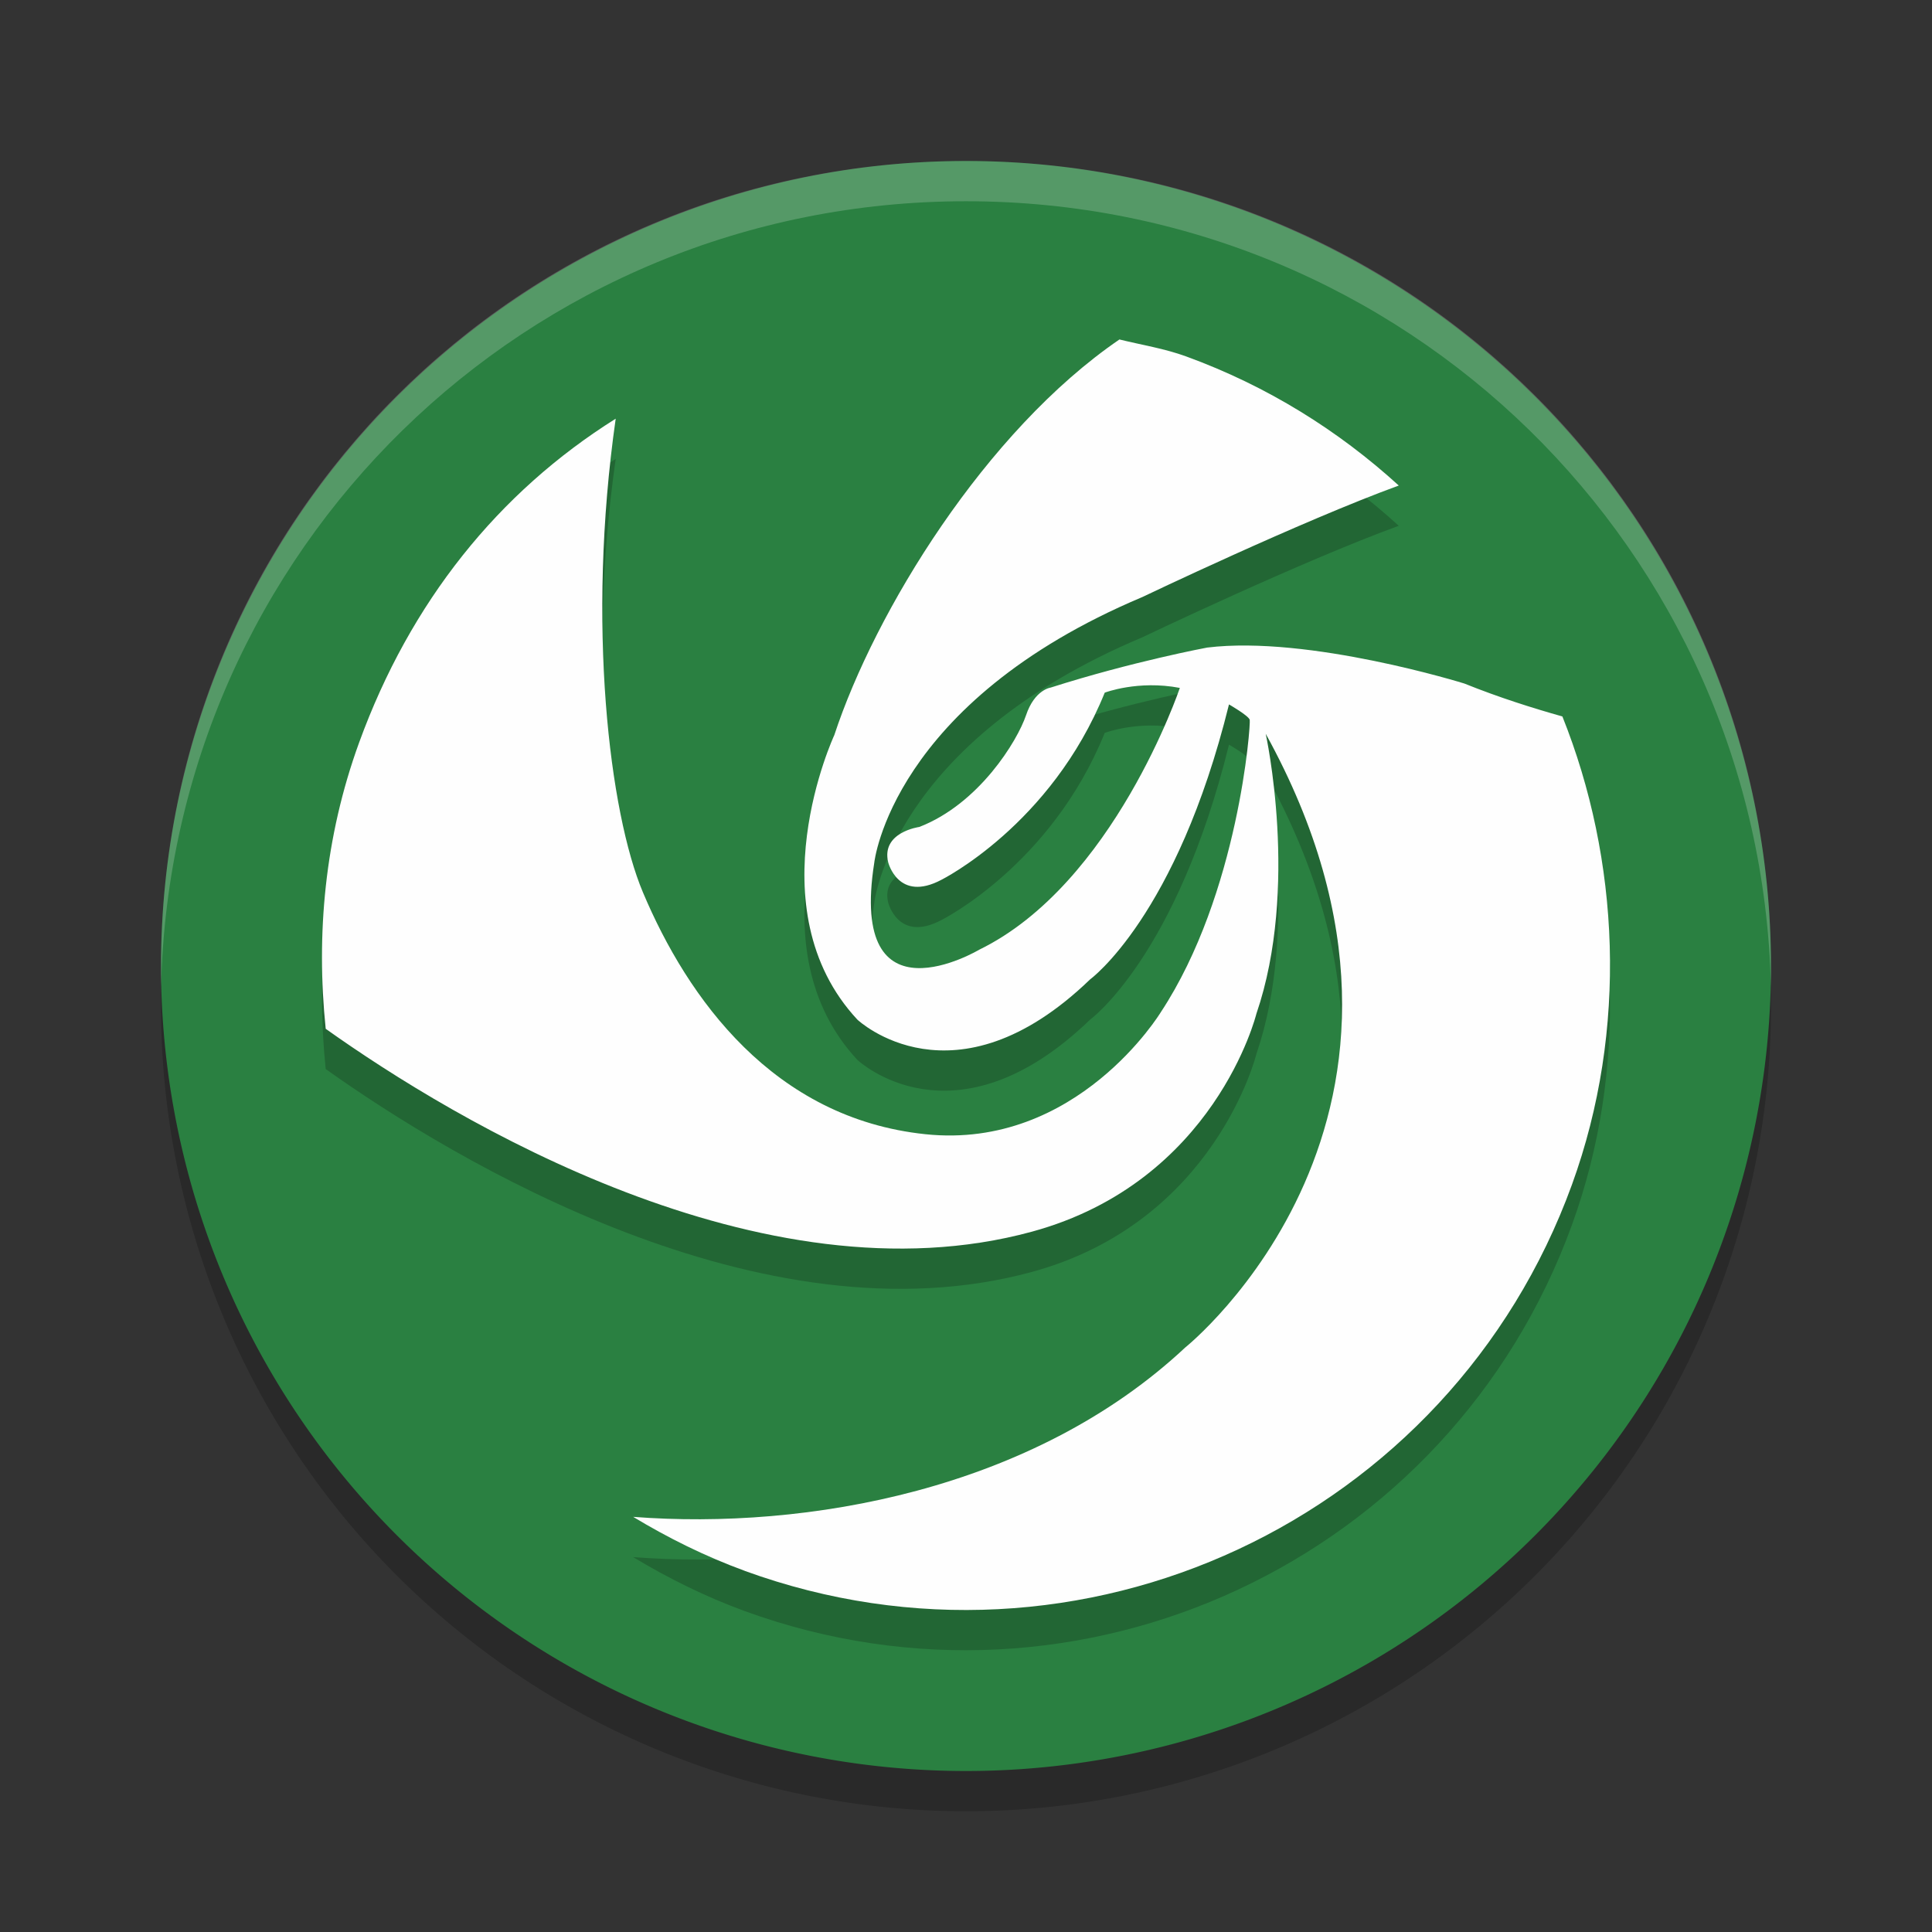 <?xml version="1.0" encoding="UTF-8" standalone="no"?>
<svg
   xmlns:dc="http://purl.org/dc/elements/1.1/"
   xmlns:cc="http://creativecommons.org/ns#"
   xmlns:rdf="http://www.w3.org/1999/02/22-rdf-syntax-ns#"
   xmlns:svg="http://www.w3.org/2000/svg"
   xmlns="http://www.w3.org/2000/svg"
   xmlns:sodipodi="http://sodipodi.sourceforge.net/DTD/sodipodi-0.dtd"
   xmlns:inkscape="http://www.inkscape.org/namespaces/inkscape"
   width="48"
   height="48"
   version="1"
   id="svg12"
   sodipodi:docname="distributor-logo-deepin.svg"
   inkscape:version="0.92.5 (2060ec1f9f, 2020-04-08)">
  <rect width="100%" height="100%" fill="#333333" stroke="none"/>
  <defs
     id="defs16" />
  <sodipodi:namedview
     pagecolor="#fefefe"
     bordercolor="#33994e"
     borderopacity="1"
     objecttolerance="10"
     gridtolerance="10"
     guidetolerance="10"
     inkscape:pageopacity="0"
     inkscape:pageshadow="2"
     inkscape:window-width="640"
     inkscape:window-height="480"
     id="namedview14"
     showgrid="false"
     inkscape:zoom="4.9166667"
     inkscape:cx="24"
     inkscape:cy="24"
     inkscape:current-layer="svg12" />
  <path
     style="opacity:0.2"
     d="M 44,25 A 20,20 0 0 1 24,45 20,20 0 0 1 4,25 20,20 0 0 1 24,5 20,20 0 0 1 44,25 Z"
     id="path2" />
  <path
     style="fill:#2a8041;fill-opacity:1"
     d="m44 24a20 20 0 0 1 -20 20 20 20 0 0 1 -20 -20 20 20 0 0 1 20 -20 20 20 0 0 1 20 20z"
     id="path4" />
  <path
     fill="#fff"
     style="opacity:0.2"
     d="m24 4c-11.079 0-19.998 8.92-19.998 20 0 0.168-0.004 0.333 0 0.5 0.264-10.846 9.087-19.5 19.998-19.5s19.734 8.654 19.998 19.5c0.004-0.167 0-0.332 0-0.5 0-11.08-8.919-20-19.998-20z"
     id="path6" />
  <path
     style="opacity:0.2;fill-rule:evenodd"
     d="m 18.503,40.027 c -0.985,-0.36 -1.905,-0.818 -2.772,-1.341 4.307,0.331 9.927,-0.662 13.717,-4.209 0,0 7.225,-5.773 1.998,-15.247 0,0 0.843,3.818 -0.232,6.959 0,0 -1.025,4.171 -5.578,5.412 C 18.929,33.429 11.287,28.834 8.092,26.56 7.852,24.222 8.066,21.806 8.922,19.449 c 1.27,-3.492 3.458,-6.217 6.375,-8.047 -0.729,5.102 -0.153,9.8 0.676,11.767 1.112,2.638 3.245,5.615 7.017,6.01 3.771,0.396 5.851,-3.033 5.851,-3.033 1.935,-2.94 2.237,-7.161 2.208,-7.263 -0.029,-0.103 -0.515,-0.382 -0.515,-0.382 -1.302,5.269 -3.449,6.83 -3.449,6.83 -3.385,3.268 -5.783,1.002 -5.783,1.002 C 18.723,23.564 20.728,19.264 20.728,19.264 c 1.009,-3.065 3.751,-7.55 7.084,-9.83 0.555,0.137 1.114,0.223 1.662,0.423 2.017,0.736 3.784,1.844 5.278,3.206 -2.437,0.89 -6.372,2.771 -6.372,2.771 -6.238,2.627 -6.659,6.6 -6.659,6.6 -0.645,4.096 2.604,2.163 2.604,2.163 3.345,-1.629 4.988,-6.506 4.988,-6.506 -1.044,-0.199 -1.866,0.118 -1.866,0.118 -1.335,3.295 -4.059,4.65 -4.059,4.65 -1.072,0.568 -1.321,-0.435 -1.321,-0.435 -0.181,-0.751 0.775,-0.879 0.775,-0.879 1.484,-0.577 2.433,-2.136 2.649,-2.773 0.214,-0.639 0.612,-0.689 0.612,-0.689 2.034,-0.649 3.888,-0.994 3.888,-0.994 2.525,-0.311 6.39,0.893 6.39,0.893 0.867,0.349 1.698,0.61 2.436,0.818 1.417,3.539 1.641,7.77 0.237,11.634 C 36.027,38.764 26.825,43.06 18.503,40.027 Z"
     id="path8" />
  <path
     style="fill:#fefefe;fill-rule:evenodd"
     d="m 18.503,39.027 c -0.985,-0.36 -1.905,-0.818 -2.772,-1.341 4.307,0.331 9.927,-0.662 13.717,-4.209 0,0 7.225,-5.773 1.998,-15.247 0,0 0.843,3.818 -0.232,6.959 0,0 -1.025,4.171 -5.578,5.412 -6.707,1.828 -14.35,-2.767 -17.544,-5.041 -0.241,-2.338 -0.027,-4.754 0.83,-7.111 1.27,-3.492 3.458,-6.217 6.375,-8.047 -0.729,5.102 -0.153,9.8 0.676,11.767 1.112,2.638 3.245,5.615 7.017,6.01 3.771,0.396 5.851,-3.033 5.851,-3.033 1.935,-2.94 2.237,-7.161 2.208,-7.263 -0.029,-0.103 -0.515,-0.382 -0.515,-0.382 -1.302,5.269 -3.449,6.83 -3.449,6.83 -3.385,3.268 -5.783,1.002 -5.783,1.002 C 18.723,22.564 20.728,18.264 20.728,18.264 c 1.009,-3.065 3.751,-7.55 7.084,-9.83 0.555,0.137 1.114,0.223 1.662,0.423 2.017,0.736 3.784,1.844 5.278,3.206 -2.437,0.89 -6.372,2.771 -6.372,2.771 -6.238,2.627 -6.659,6.6 -6.659,6.6 -0.645,4.096 2.604,2.163 2.604,2.163 3.345,-1.629 4.988,-6.506 4.988,-6.506 -1.044,-0.199 -1.866,0.118 -1.866,0.118 -1.335,3.295 -4.059,4.65 -4.059,4.65 -1.072,0.568 -1.321,-0.435 -1.321,-0.435 -0.181,-0.751 0.775,-0.879 0.775,-0.879 1.484,-0.577 2.433,-2.136 2.649,-2.773 0.214,-0.639 0.612,-0.689 0.612,-0.689 2.034,-0.649 3.888,-0.994 3.888,-0.994 2.525,-0.311 6.39,0.893 6.39,0.893 0.867,0.349 1.698,0.61 2.436,0.818 1.417,3.539 1.641,7.77 0.237,11.634 -3.027,8.33 -12.228,12.626 -20.551,9.594 z"
     id="path10" />
</svg>
